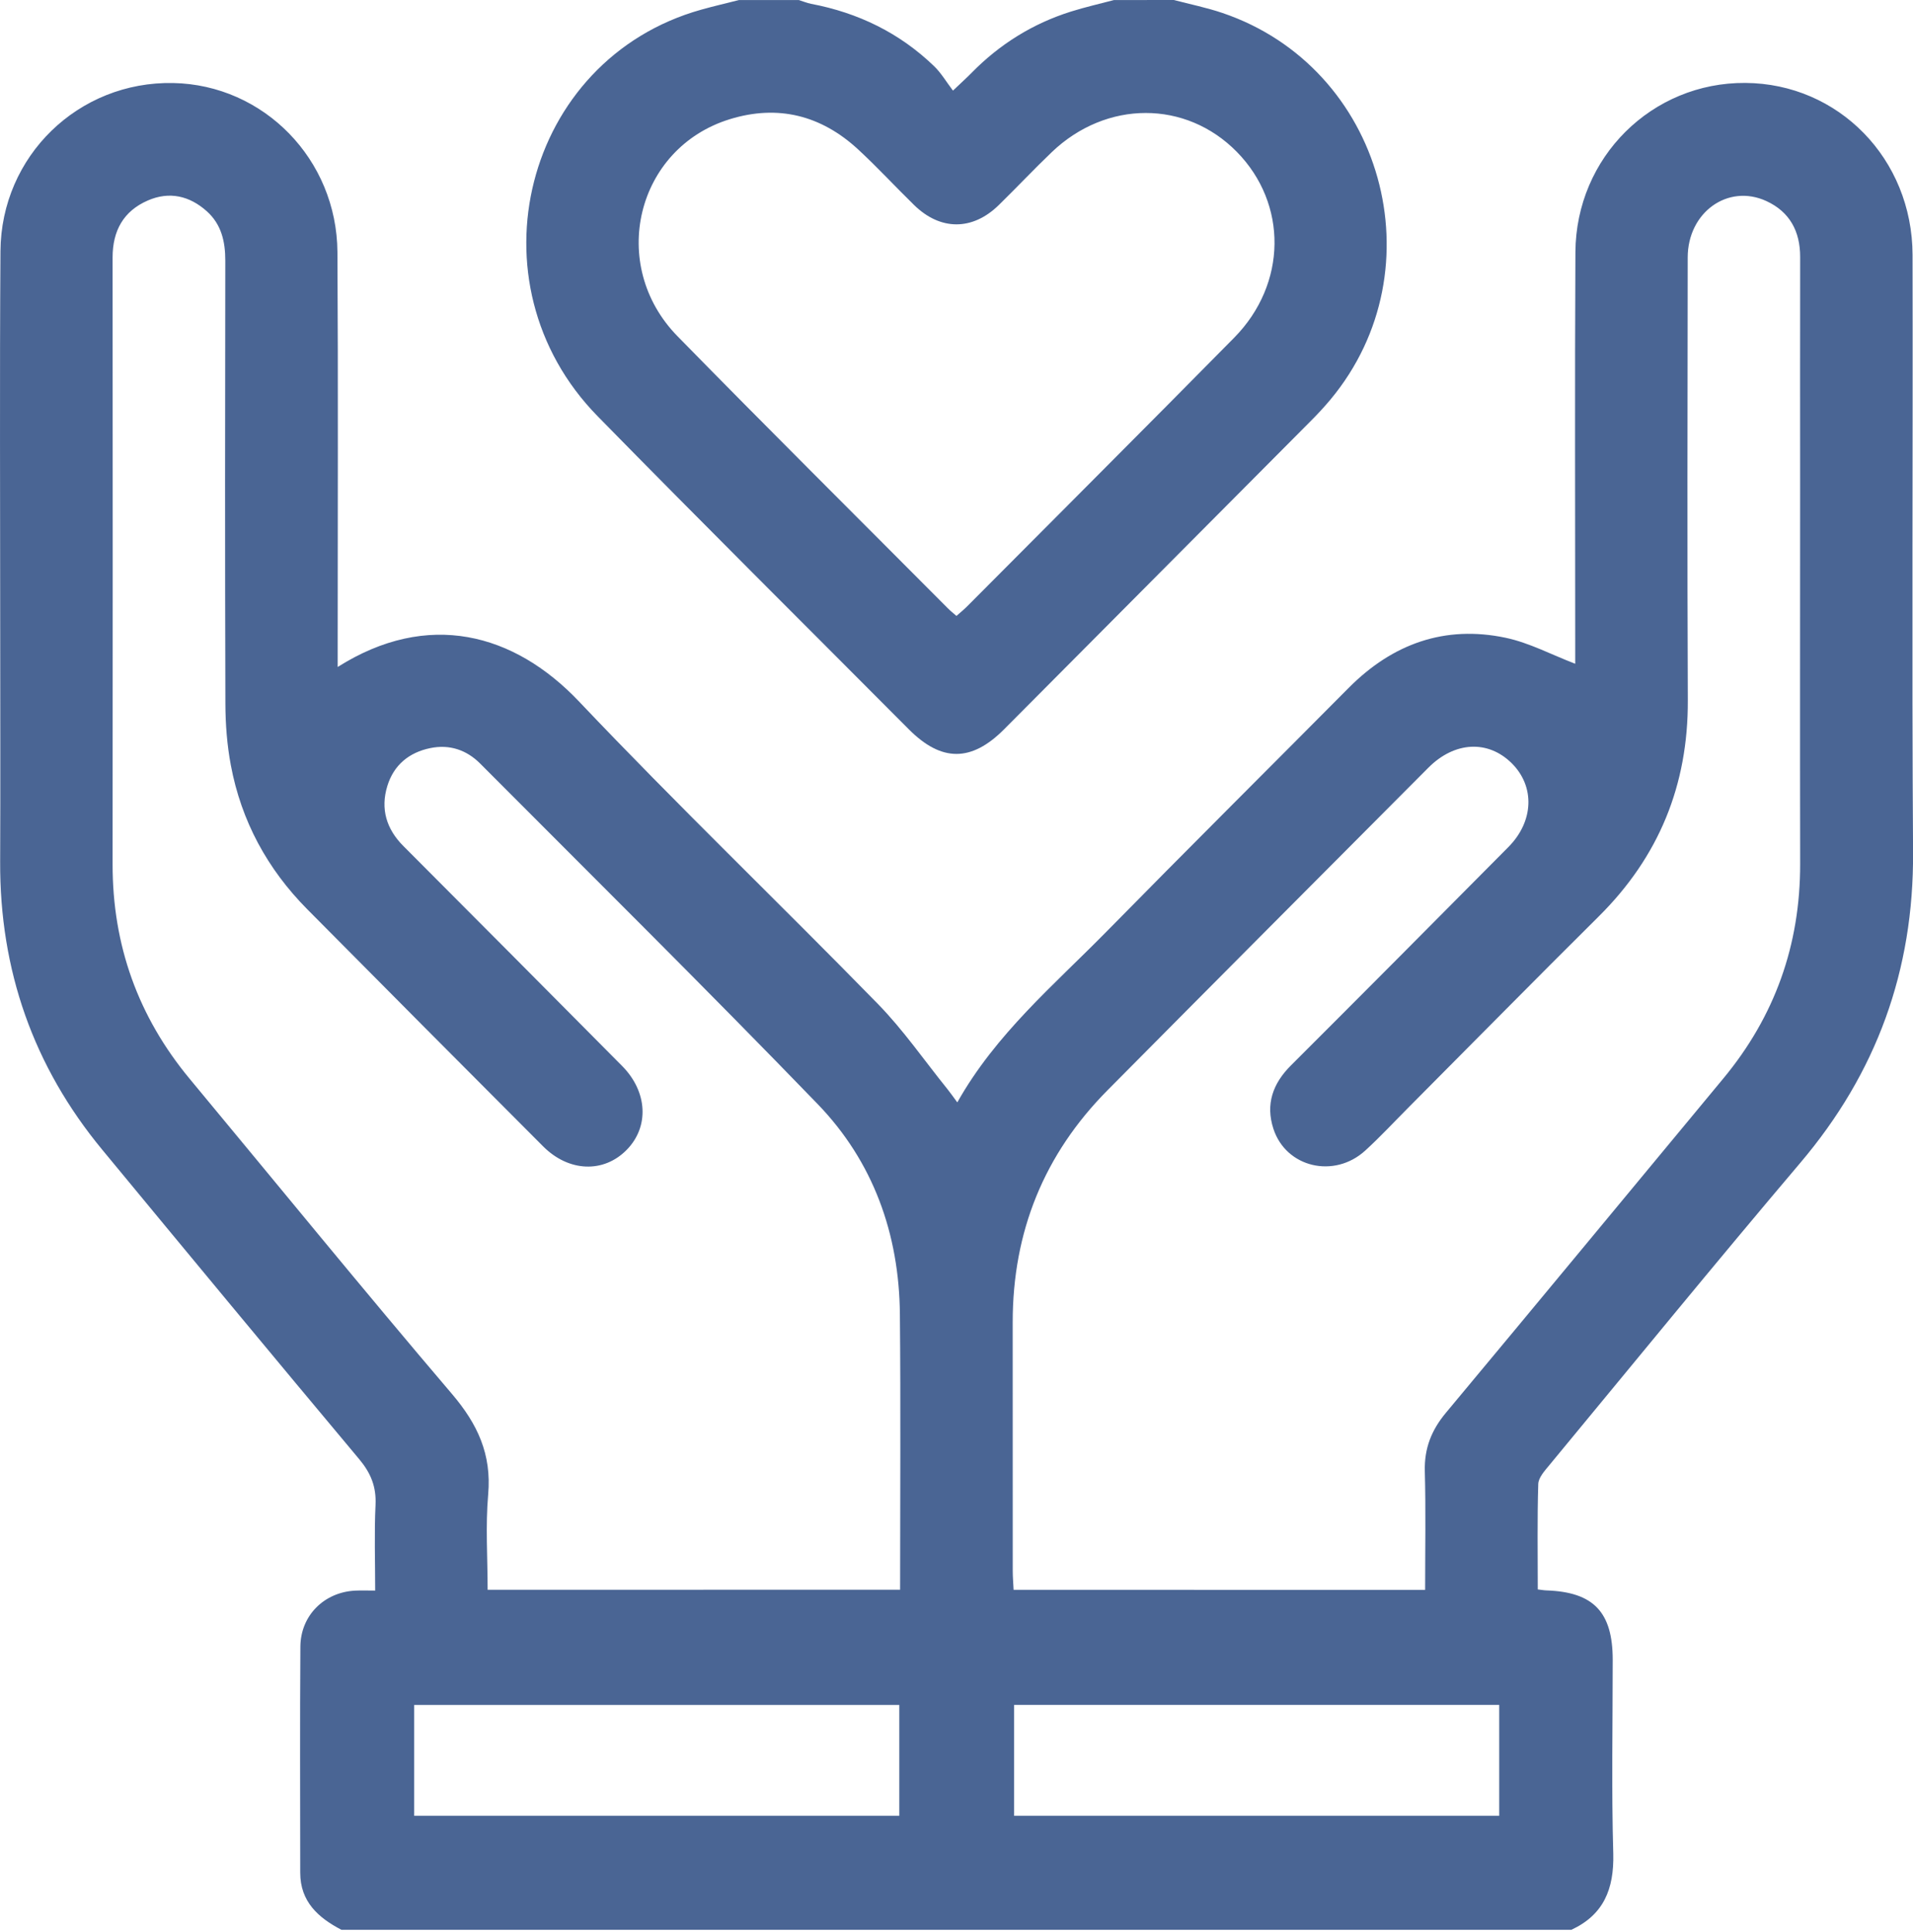 <svg width="100" height="101" viewBox="0 0 100 101" fill="none" xmlns="http://www.w3.org/2000/svg">
    <g clip-path="url(#clip0_241_4499)">
        <path
            d="M82.142 100.885C60.71 100.885 39.279 100.885 17.848 100.885C16.635 100.252 15.694 99.414 15.694 97.9C15.692 93.96 15.674 90.021 15.702 86.081C15.715 84.452 16.944 83.241 18.554 83.154C18.873 83.138 19.191 83.151 19.612 83.151C19.612 81.601 19.56 80.13 19.631 78.667C19.675 77.718 19.382 77.006 18.779 76.284C14.278 70.909 9.809 65.51 5.345 60.105C1.741 55.744 -0.018 50.716 0.008 45.046C0.026 41.04 0.011 37.036 0.011 33.029C0.011 26.398 -0.021 19.765 0.024 13.133C0.058 8.144 4.111 4.243 9.051 4.34C13.781 4.432 17.61 8.326 17.639 13.183C17.681 20.046 17.652 26.908 17.652 33.768C17.652 34.109 17.652 34.453 17.652 34.868C22.367 31.887 26.87 33.087 30.276 36.681C35.367 42.051 40.709 47.179 45.881 52.473C47.222 53.845 48.325 55.45 49.537 56.95C49.692 57.142 49.83 57.344 50.042 57.63C52.057 54.047 55.089 51.504 57.833 48.711C62.033 44.437 66.282 40.209 70.503 35.959C72.79 33.655 75.527 32.669 78.71 33.342C79.949 33.605 81.112 34.23 82.343 34.7C82.343 34.385 82.343 34.028 82.343 33.67C82.343 26.842 82.317 20.012 82.353 13.183C82.382 8.218 86.352 4.303 91.234 4.335C96.101 4.366 99.963 8.299 99.977 13.325C100 23.732 99.935 34.141 100.003 44.547C100.044 50.734 98.092 56.096 94.104 60.796C89.677 66.017 85.348 71.324 80.986 76.599C80.746 76.891 80.422 77.245 80.411 77.579C80.354 79.407 80.385 81.239 80.385 83.091C80.602 83.117 80.725 83.141 80.85 83.143C83.302 83.23 84.3 84.276 84.303 86.766C84.303 90.148 84.235 93.531 84.332 96.91C84.376 98.749 83.835 100.097 82.142 100.885ZM74.497 83.115C74.497 80.976 74.536 78.942 74.481 76.912C74.45 75.722 74.824 74.768 75.579 73.862C80.427 68.05 85.244 62.215 90.076 56.391C92.779 53.135 94.109 49.394 94.101 45.157C94.088 38.589 94.099 32.023 94.099 25.455C94.099 21.449 94.093 17.442 94.101 13.438C94.104 12.093 93.555 11.074 92.335 10.511C90.33 9.589 88.226 11.097 88.223 13.457C88.213 21.173 88.195 28.889 88.229 36.605C88.249 41.048 86.713 44.791 83.574 47.907C80.249 51.207 76.964 54.544 73.661 57.862C72.897 58.629 72.163 59.422 71.366 60.15C69.74 61.632 67.223 61.035 66.565 59.007C66.149 57.728 66.533 56.645 67.48 55.7C71.28 51.906 75.069 48.096 78.849 44.282C80.189 42.929 80.239 41.103 79.021 39.897C77.782 38.673 76.039 38.757 74.667 40.133C69.074 45.748 63.478 51.362 57.898 56.992C54.576 60.342 52.935 64.398 52.938 69.127C52.94 73.462 52.938 77.797 52.94 82.129C52.94 82.447 52.969 82.763 52.985 83.112C60.162 83.115 67.27 83.115 74.497 83.115ZM47.052 83.107C47.052 78.233 47.086 73.473 47.041 68.712C47.005 64.506 45.648 60.723 42.734 57.709C36.93 51.706 30.992 45.832 25.098 39.915C24.39 39.206 23.499 38.901 22.492 39.109C21.382 39.337 20.587 39.991 20.25 41.082C19.879 42.282 20.195 43.339 21.089 44.232C24.905 48.06 28.718 51.888 32.521 55.726C33.859 57.079 33.942 58.91 32.758 60.113C31.559 61.335 29.735 61.275 28.394 59.932C24.275 55.807 20.164 51.672 16.06 47.532C13.977 45.43 12.613 42.921 12.067 40.005C11.868 38.948 11.785 37.855 11.782 36.776C11.758 29.06 11.764 21.343 11.777 13.627C11.779 12.626 11.57 11.725 10.812 11.045C9.908 10.236 8.852 9.989 7.723 10.483C6.45 11.037 5.886 12.069 5.886 13.459C5.891 24.034 5.896 34.606 5.886 45.18C5.881 49.42 7.221 53.154 9.924 56.409C14.487 61.902 18.998 67.441 23.629 72.876C24.967 74.447 25.702 76.029 25.519 78.12C25.375 79.767 25.49 81.438 25.49 83.109C32.735 83.107 39.844 83.107 47.052 83.107ZM47.01 89.131C38.498 89.131 30.064 89.131 21.651 89.131C21.651 91.114 21.651 93.03 21.651 94.924C30.142 94.924 38.553 94.924 47.01 94.924C47.01 92.982 47.01 91.091 47.01 89.131ZM78.37 89.128C69.863 89.128 61.429 89.128 53.011 89.128C53.011 91.109 53.011 93.024 53.011 94.924C61.5 94.924 69.91 94.924 78.37 94.924C78.37 92.985 78.37 91.096 78.37 89.128Z"
            fill="#4A6594" />
        <path
            d="M61.364 0C62.211 0.223 63.073 0.397 63.902 0.678C72.299 3.523 75.237 14.056 69.55 20.886C69.215 21.288 68.857 21.672 68.486 22.042C63.157 27.404 57.825 32.764 52.491 38.123C50.779 39.844 49.213 39.842 47.504 38.123C42.078 32.672 36.621 27.252 31.24 21.759C24.408 14.786 27.406 3.097 36.65 0.507C37.303 0.323 37.967 0.171 38.626 0.003C39.671 0.003 40.717 0.003 41.762 0.003C41.974 0.068 42.18 0.158 42.397 0.2C44.857 0.667 47.026 1.718 48.834 3.465C49.203 3.823 49.472 4.285 49.815 4.737C50.29 4.285 50.552 4.051 50.797 3.799C52.266 2.304 53.994 1.23 55.985 0.604C56.722 0.373 57.48 0.2 58.228 0.003C59.273 0 60.319 0 61.364 0ZM49.998 32.199C50.199 32.02 50.374 31.881 50.531 31.724C55.193 27.037 59.871 22.366 64.513 17.657C67.289 14.841 67.318 10.653 64.654 7.939C61.991 5.228 57.836 5.226 54.984 7.95C54.038 8.854 53.142 9.81 52.206 10.724C50.831 12.067 49.153 12.062 47.781 10.716C46.798 9.755 45.865 8.741 44.857 7.811C42.925 6.027 40.667 5.454 38.148 6.232C33.25 7.742 31.765 13.853 35.422 17.584C40.092 22.355 44.831 27.06 49.54 31.792C49.671 31.928 49.82 32.044 49.998 32.199Z"
            fill="#4A6594" />
    </g>
    <defs>
        <clipPath id="clip0_241_4499">
            <rect width="100" height="100.885" fill="white" />
        </clipPath>
    </defs>
</svg>